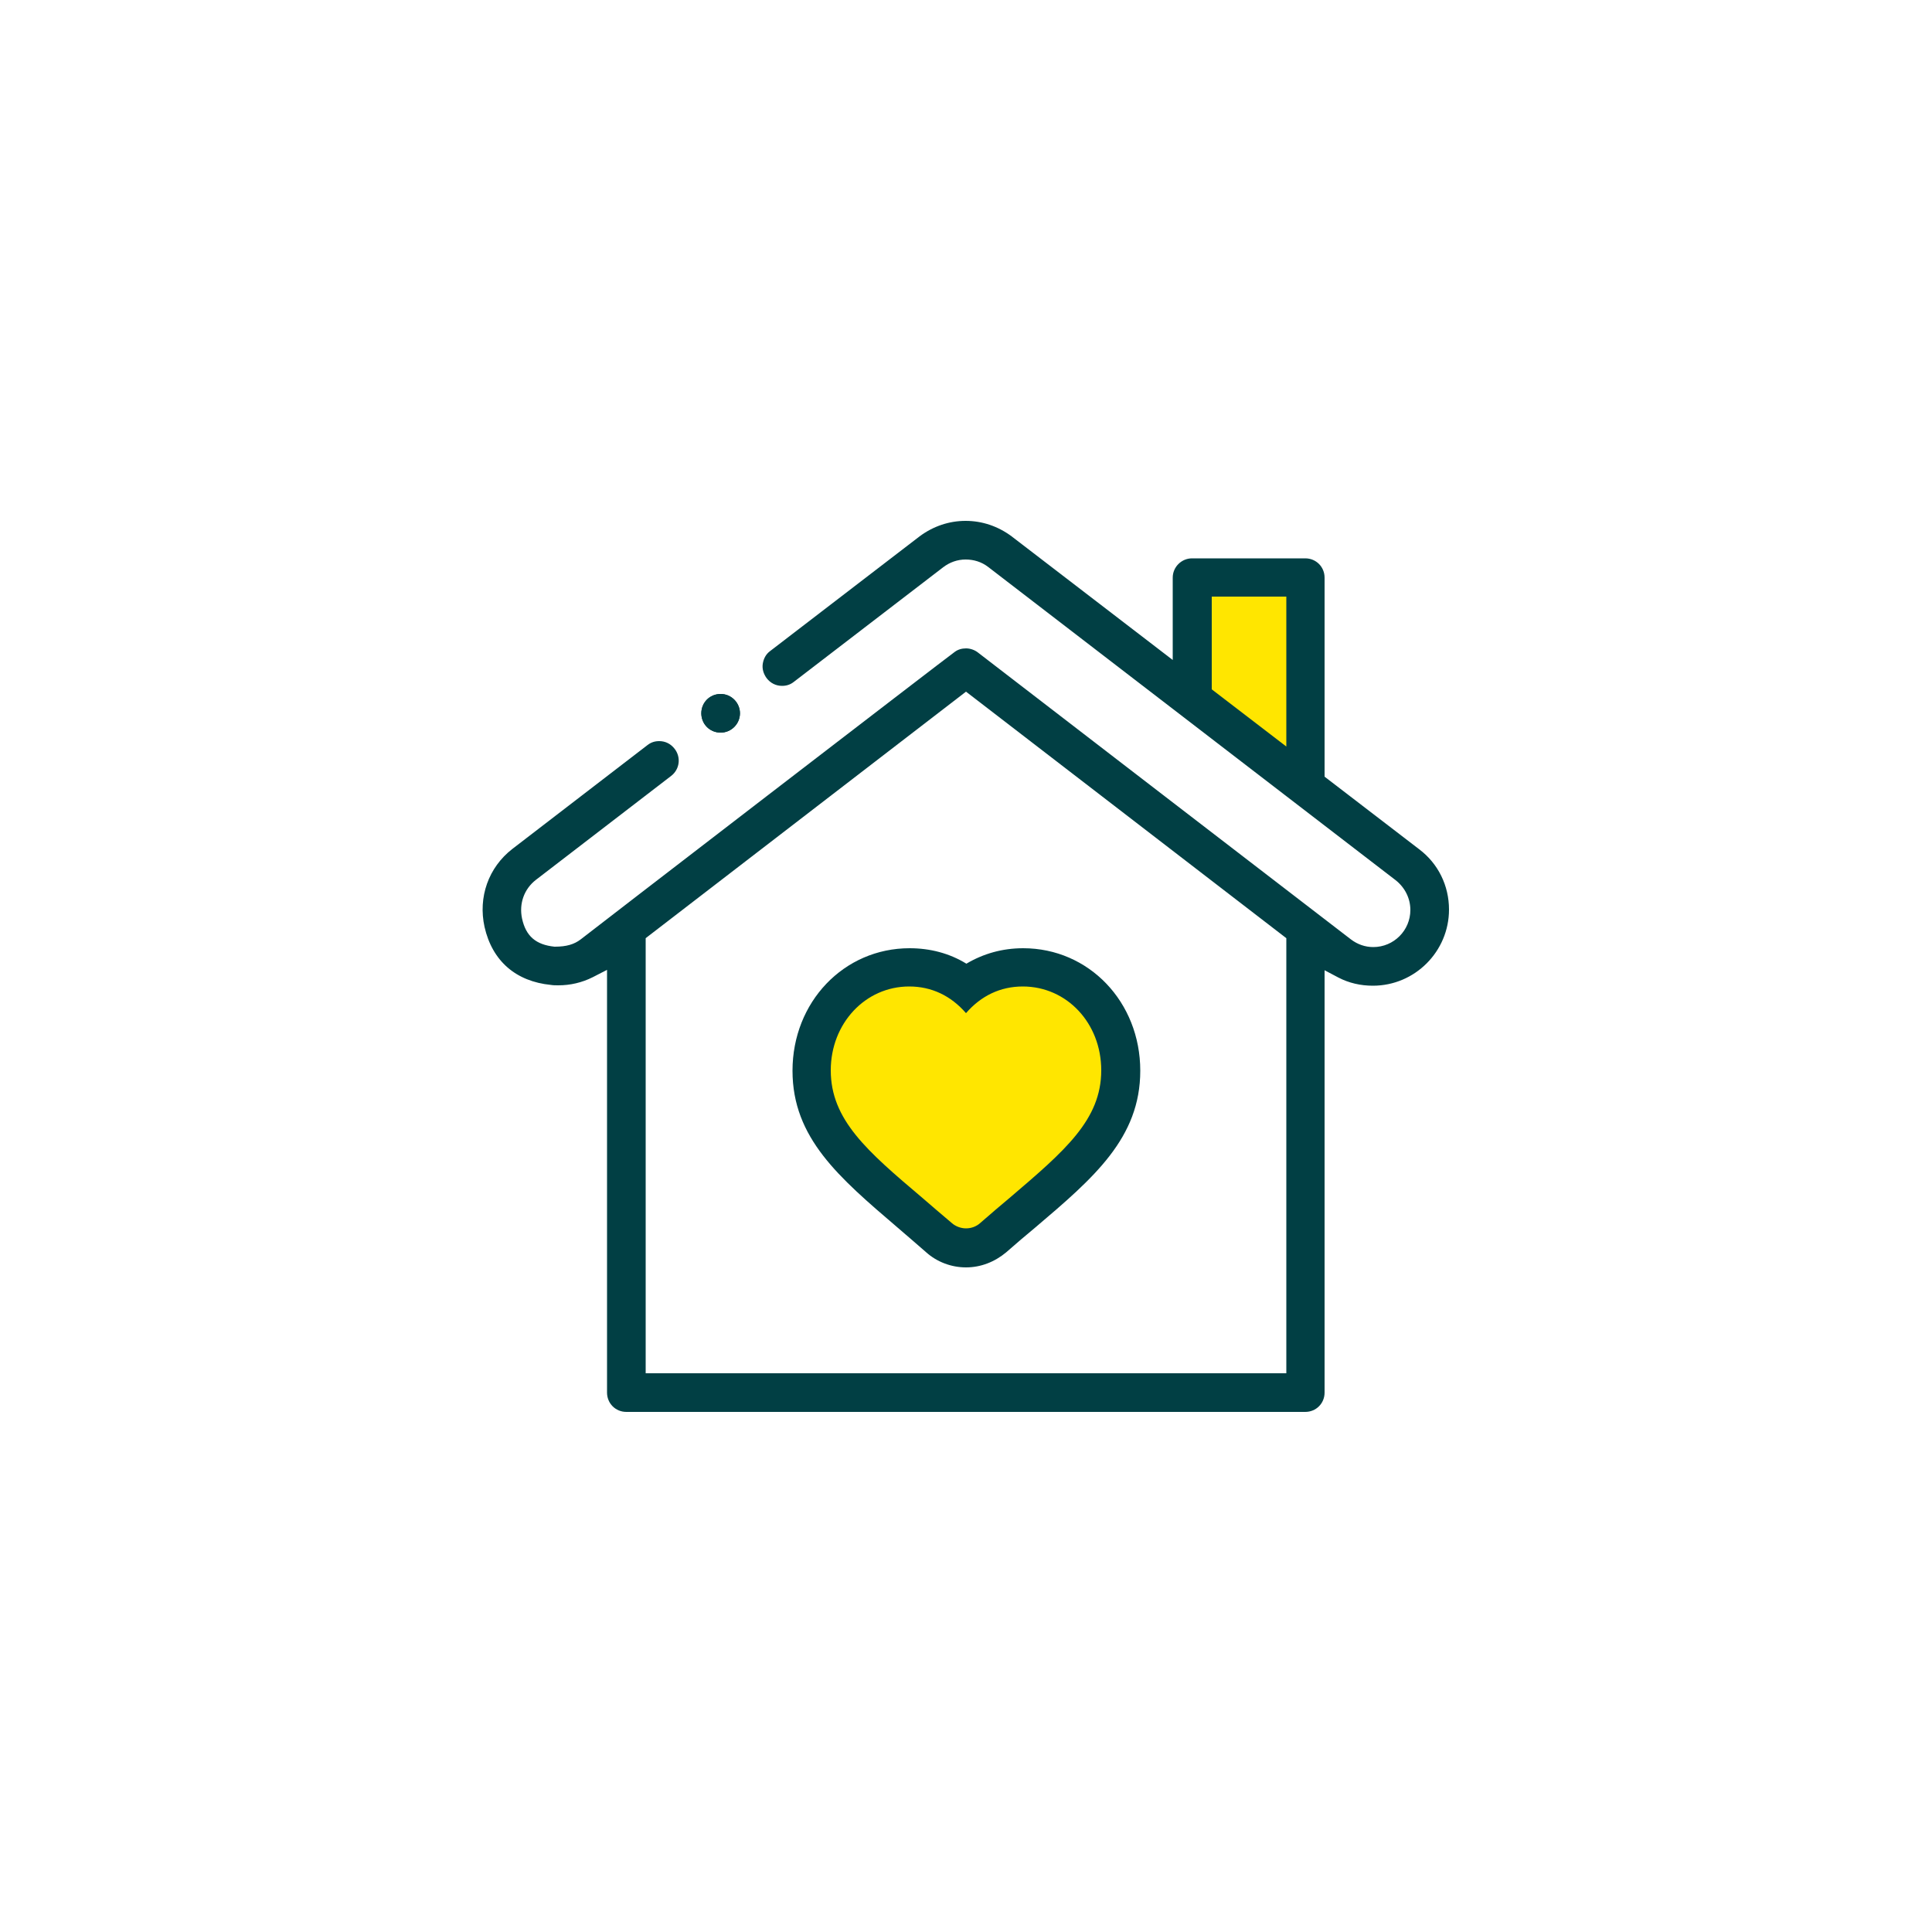 <?xml version="1.0" encoding="utf-8"?>
<!-- Generator: Adobe Illustrator 22.0.0, SVG Export Plug-In . SVG Version: 6.00 Build 0)  -->
<svg version="1.1" id="Layer_1" xmlns="http://www.w3.org/2000/svg" xmlns:xlink="http://www.w3.org/2000/xlink" 
	  width="50" height="50" >
<style type="text/css">
	.st0{fill:#013F44;}
	.st1{fill:#FFE600;}
</style>
<g>
	<path class="st0" d="M16.21,36.54c-0.28,0-0.5-0.22-0.5-0.5V25.1l-0.37,0.19c-0.28,0.14-0.58,0.21-0.89,0.21
		c-0.07,0-0.13,0-0.19-0.01c-0.91-0.09-1.52-0.62-1.72-1.5c-0.17-0.77,0.1-1.54,0.72-2.02l3.5-2.69c0.09-0.07,0.19-0.1,0.3-0.1
		c0.16,0,0.3,0.07,0.4,0.2c0.17,0.22,0.13,0.53-0.09,0.7l-3.5,2.69c-0.31,0.24-0.44,0.62-0.36,1c0.1,0.46,0.36,0.68,0.84,0.73h0.01
		c0.3,0,0.5-0.06,0.67-0.19c0.07-0.06,9.52-7.33,9.68-7.44c0.08-0.06,0.18-0.09,0.29-0.09c0.11,0,0.22,0.04,0.3,0.1
		c0.44,0.34,9.11,7.01,9.66,7.43c0.17,0.13,0.37,0.2,0.58,0.2c0.53,0,0.96-0.43,0.96-0.96c0-0.3-0.14-0.58-0.38-0.77l-10.55-8.11
		c-0.17-0.13-0.37-0.19-0.58-0.19c-0.21,0-0.41,0.07-0.58,0.2l-3.87,2.97c-0.09,0.07-0.19,0.1-0.3,0.1c-0.16,0-0.3-0.07-0.4-0.2
		c-0.08-0.11-0.12-0.24-0.1-0.37c0.02-0.13,0.08-0.25,0.19-0.33l3.87-2.97c0.35-0.26,0.76-0.4,1.19-0.4c0.43,0,0.84,0.14,1.19,0.4
		l4.17,3.2v-2.13c0-0.28,0.23-0.5,0.5-0.5h2.93c0.28,0,0.5,0.22,0.5,0.5v5.15l2.45,1.88c0.49,0.37,0.77,0.94,0.77,1.56
		c0,1.08-0.88,1.97-1.97,1.97c-0.32,0-0.62-0.07-0.89-0.21l-0.36-0.19v10.93c0,0.28-0.22,0.5-0.5,0.5H16.21z M16.71,24.28v11.26
		h16.58V24.28L25,17.9L16.71,24.28z"/>
	<path class="st0" d="M18.65,18.96c-0.28,0-0.5-0.22-0.5-0.5c0-0.28,0.22-0.5,0.5-0.5c0.28,0,0.5,0.23,0.5,0.5
		C19.15,18.73,18.93,18.96,18.65,18.96"/>
	<path class="st0" d="M25,32.8c-0.38,0-0.75-0.14-1.03-0.39c-0.26-0.23-0.51-0.44-0.74-0.64c-1.52-1.3-2.72-2.32-2.72-4.06
		c0-1.78,1.33-3.17,3.03-3.17c0.53,0,1.03,0.13,1.47,0.4c0.44-0.26,0.93-0.4,1.47-0.4c1.7,0,3.03,1.39,3.03,3.17
		c0,1.74-1.2,2.77-2.72,4.06c-0.24,0.2-0.49,0.41-0.75,0.64C25.74,32.66,25.38,32.8,25,32.8"/>
	<path class="st1" d="M23.53,25.53c-1.14,0-2.03,0.96-2.03,2.17c0,1.28,0.94,2.09,2.37,3.3c0.24,0.21,0.49,0.42,0.76,0.65
		c0.1,0.09,0.24,0.14,0.37,0.14c0.14,0,0.27-0.05,0.37-0.14c0.26-0.23,0.51-0.44,0.76-0.65c1.43-1.22,2.37-2.02,2.37-3.3
		c0-1.22-0.89-2.17-2.03-2.17c-0.58,0-1.08,0.24-1.47,0.69C24.61,25.77,24.11,25.53,23.53,25.53"/>
	<path class="st0" d="M18.65,18.96c-0.28,0-0.5-0.22-0.5-0.5c0-0.28,0.22-0.5,0.5-0.5c0.28,0,0.5,0.23,0.5,0.5
		C19.15,18.73,18.93,18.96,18.65,18.96"/>
	<polygon class="st1" points="33.29,19.32 33.29,15.44 31.36,15.44 31.36,17.84 	"/>
</g>
</svg>
